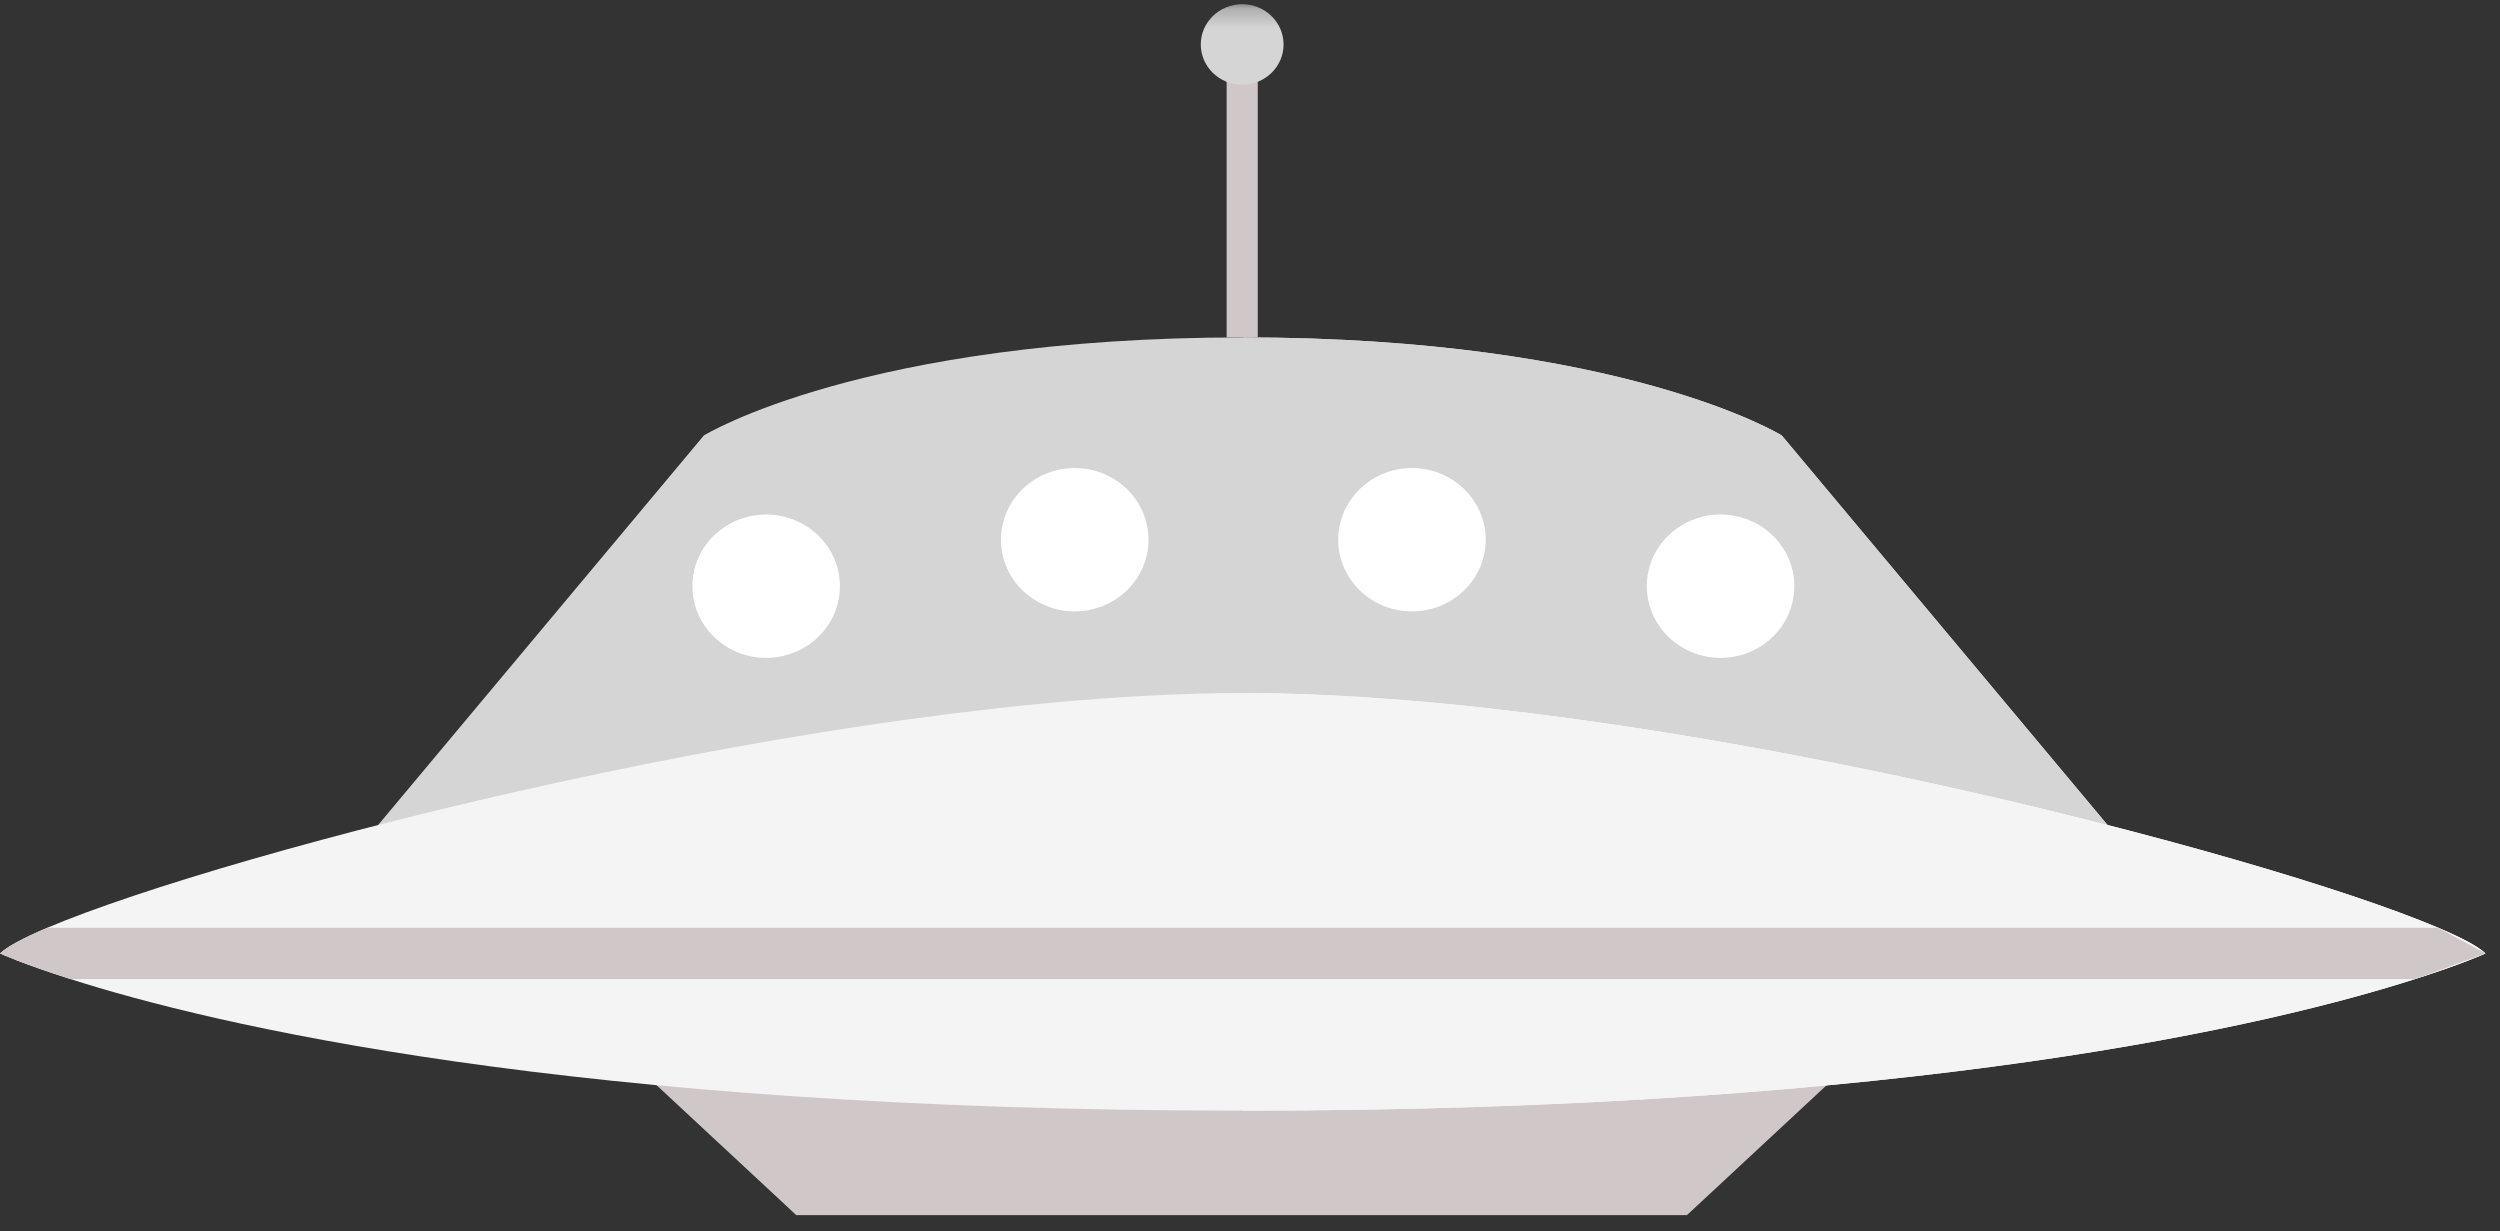 <?xml version="1.0" encoding="UTF-8"?>
<svg width="134px" height="66px" viewBox="0 0 134 66" version="1.1" xmlns="http://www.w3.org/2000/svg" xmlns:xlink="http://www.w3.org/1999/xlink">
    <rect x="0" y="0" width="134" height="66" fill="#333333" stroke="none"/>
    <!-- Generator: Sketch 45.2 (43514) - http://www.bohemiancoding.com/sketch -->
    <title>Page 1</title>
    <desc>Created with Sketch.</desc>
    <defs>
        <polygon id="path-1" points="0 66 133.226 66 133.226 0.226 0 0.226"></polygon>
    </defs>
    <g id="Page-1" stroke="none" stroke-width="1" fill="none" fill-rule="evenodd">
        <g id="BetterDesk" transform="translate(-1127, -3319)">
            <g id="Page-1" transform="translate(1127, 3319)">
                <polygon id="Fill-1" fill="#D0C8C8" points="66.584 54.711 66.515 54.711 31.477 54.711 42.682 65.132 90.418 65.132 101.624 54.711"></polygon>
                <g id="Group-23">
                    <path d="M114.435,45.978 L95.502,23.339 C95.502,23.339 86.972,18.085 66.581,18.085 L66.649,18.085 C46.26,18.085 37.729,23.339 37.729,23.339 L18.797,45.978 L114.435,45.978 Z" id="Fill-2" fill="#D6D5D5"></path>
                    <path d="M66.65,45.978 L114.436,45.978 L95.502,23.339 C95.502,23.339 86.988,18.099 66.65,18.085 L66.65,45.978 Z" id="Fill-4" fill="#D6D5D5"></path>
                    <path d="M133.222,51.105 C133.222,51.105 132.041,51.653 129.444,52.479 C121.97,54.873 102.748,59.53 66.642,59.53 L66.579,59.53 C30.476,59.53 11.251,54.873 3.777,52.479 C1.179,51.653 0,51.105 0,51.105 C0.367,50.748 1.232,50.28 2.53,49.73 C12.1,45.669 44.807,37.163 66.611,37.147 C88.43,37.163 121.138,45.669 130.692,49.73 C131.99,50.28 132.858,50.748 133.222,51.105" id="Fill-6" fill="#F4F4F4"></path>
                    <path d="M66.646,59.53 C102.752,59.53 121.975,54.873 129.447,52.478 C132.045,51.654 133.225,51.105 133.225,51.105 C132.861,50.748 131.993,50.28 130.696,49.729 C121.142,45.669 88.434,37.164 66.614,37.146 L66.614,59.53 L66.646,59.53 Z" id="Fill-8" fill="#F4F4F4"></path>
                    <path d="M45.019,31.419 C45.019,33.54 43.247,35.262 41.065,35.262 C38.881,35.262 37.112,33.54 37.112,31.419 C37.112,29.298 38.881,27.579 41.065,27.579 C43.247,27.579 45.019,29.298 45.019,31.419" id="Fill-10" fill="#FFFFFF"></path>
                    <path d="M61.558,28.93 C61.558,31.05 59.791,32.77 57.606,32.77 C55.424,32.77 53.653,31.05 53.653,28.93 C53.653,26.809 55.424,25.087 57.606,25.087 C59.791,25.087 61.558,26.809 61.558,28.93" id="Fill-12" fill="#FFFFFF"></path>
                    <path d="M88.269,31.419 C88.269,33.54 90.04,35.262 92.222,35.262 C94.407,35.262 96.176,33.54 96.176,31.419 C96.176,29.298 94.407,27.579 92.222,27.579 C90.04,27.579 88.269,29.298 88.269,31.419" id="Fill-14" fill="#FFFFFF"></path>
                    <path d="M71.729,28.93 C71.729,31.05 73.495,32.77 75.681,32.77 C77.863,32.77 79.633,31.05 79.633,28.93 C79.633,26.809 77.863,25.087 75.681,25.087 C73.495,25.087 71.729,26.809 71.729,28.93" id="Fill-16" fill="#FFFFFF"></path>
                    <path d="M133.222,51.105 L129.444,52.479 L3.777,52.479 C1.179,51.653 0,51.105 0,51.105 C0.367,50.748 1.232,50.28 2.53,49.73 L130.692,49.73 L133.222,51.105 Z" id="Fill-18" fill="#D0C8C8"></path>
                    <mask id="mask-2" fill="white">
                        <use xlink:href="#path-1"></use>
                    </mask>
                    <g id="Clip-21"></g>
                    <polygon id="Fill-20" fill="#D0C8C8" mask="url(#mask-2)" points="65.748 18.085 67.415 18.085 67.415 2.384 65.748 2.384"></polygon>
                    <path d="M68.799,2.384 C68.799,3.575 67.808,4.542 66.581,4.542 C65.357,4.542 64.361,3.575 64.361,2.384 C64.361,1.193 65.357,0.226 66.581,0.226 C67.808,0.226 68.799,1.193 68.799,2.384" id="Fill-22" fill="#D6D5D5" mask="url(#mask-2)"></path>
                </g>
            </g>
        </g>
    </g>
</svg>